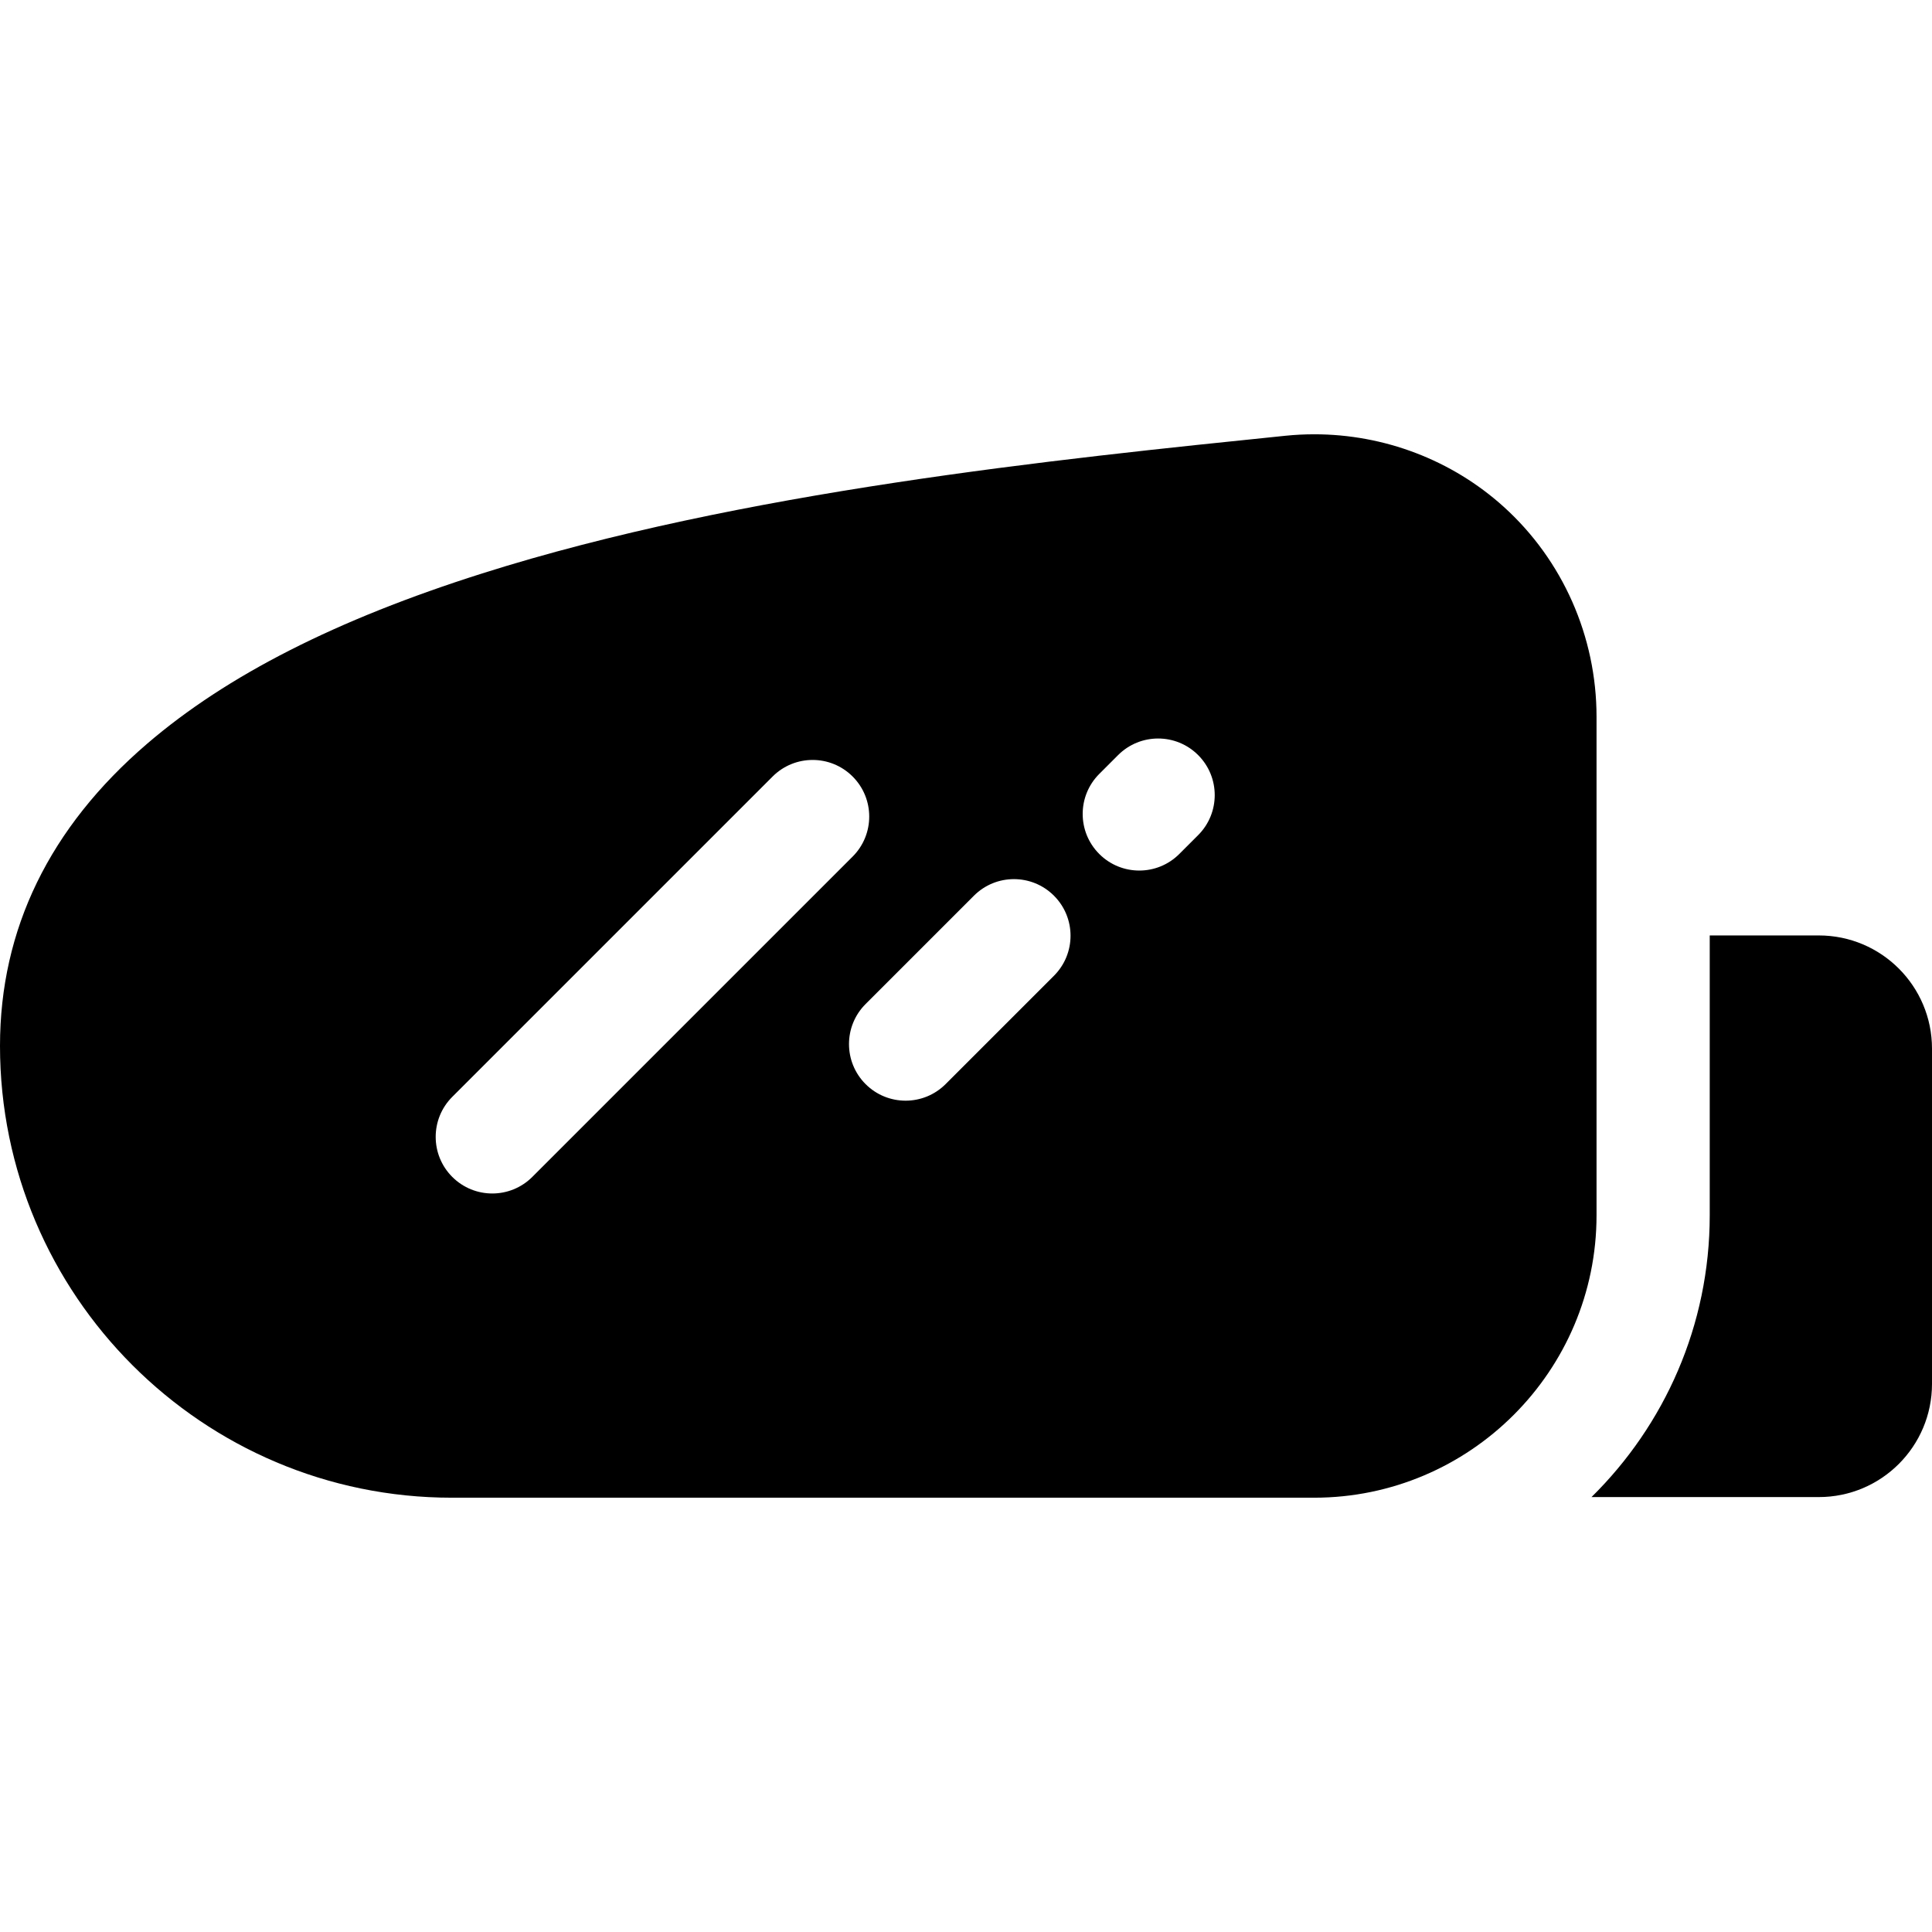 <?xml version="1.0" encoding="iso-8859-1"?>
<!-- Generator: Adobe Illustrator 21.0.0, SVG Export Plug-In . SVG Version: 6.00 Build 0)  -->
<svg xmlns="http://www.w3.org/2000/svg" xmlns:xlink="http://www.w3.org/1999/xlink" version="1.1" id="Capa_1" x="0px" y="0px" viewBox="0 0 512.019 512.019" style="enable-background:new 0 0 512.019 512.019;" xml:space="preserve" width="512" height="512">
<g>
	<path d="M482.019,247.911h-28.905v74.161c0,29.204-12.006,55.652-31.335,74.683h60.241c16.569,0,30-13.431,30-30v-88.844   C512.019,261.343,498.588,247.911,482.019,247.911z"/>
	<path d="M423.114,189.949c0-21.245-8.971-41.529-24.613-55.649c-13.743-12.407-31.699-19.204-50.187-19.204   c-2.555,0-5.116,0.13-7.682,0.392c-60.938,6.248-144.394,14.804-212.83,36.48c-38.631,12.235-67.677,26.996-88.797,45.125   C13.124,219.311,0,246.259,0,277.189c0,66.021,53.712,119.733,119.733,119.733h228.53c41.273,0,74.851-33.578,74.851-74.851   V189.949z M130.466,316.298c-3.839,0-7.677-1.464-10.606-4.394c-5.858-5.857-5.858-15.355,0-21.213l84.897-84.896   c2.929-2.929,6.769-4.394,10.607-4.394s7.677,1.464,10.606,4.394c5.858,5.857,5.858,15.355,0,21.213l-84.897,84.896   C138.144,314.833,134.305,316.298,130.466,316.298z M279.322,258.593l-28.715,28.715c-2.929,2.929-6.768,4.394-10.606,4.394   c-3.839,0-7.677-1.464-10.606-4.394c-5.858-5.857-5.858-15.355,0-21.213l28.715-28.715c2.929-2.929,6.768-4.394,10.606-4.394   s7.677,1.465,10.606,4.394C285.18,243.238,285.18,252.736,279.322,258.593z M317.533,221.327l-4.994,4.994   c-2.929,2.929-6.768,4.394-10.607,4.394c-3.839,0-7.677-1.464-10.606-4.393c-5.858-5.857-5.859-15.355-0.001-21.214l4.994-4.994   c2.929-2.929,6.768-4.393,10.607-4.394s7.677,1.464,10.606,4.393C323.391,205.971,323.391,215.469,317.533,221.327z"/>
</g>















</svg>
